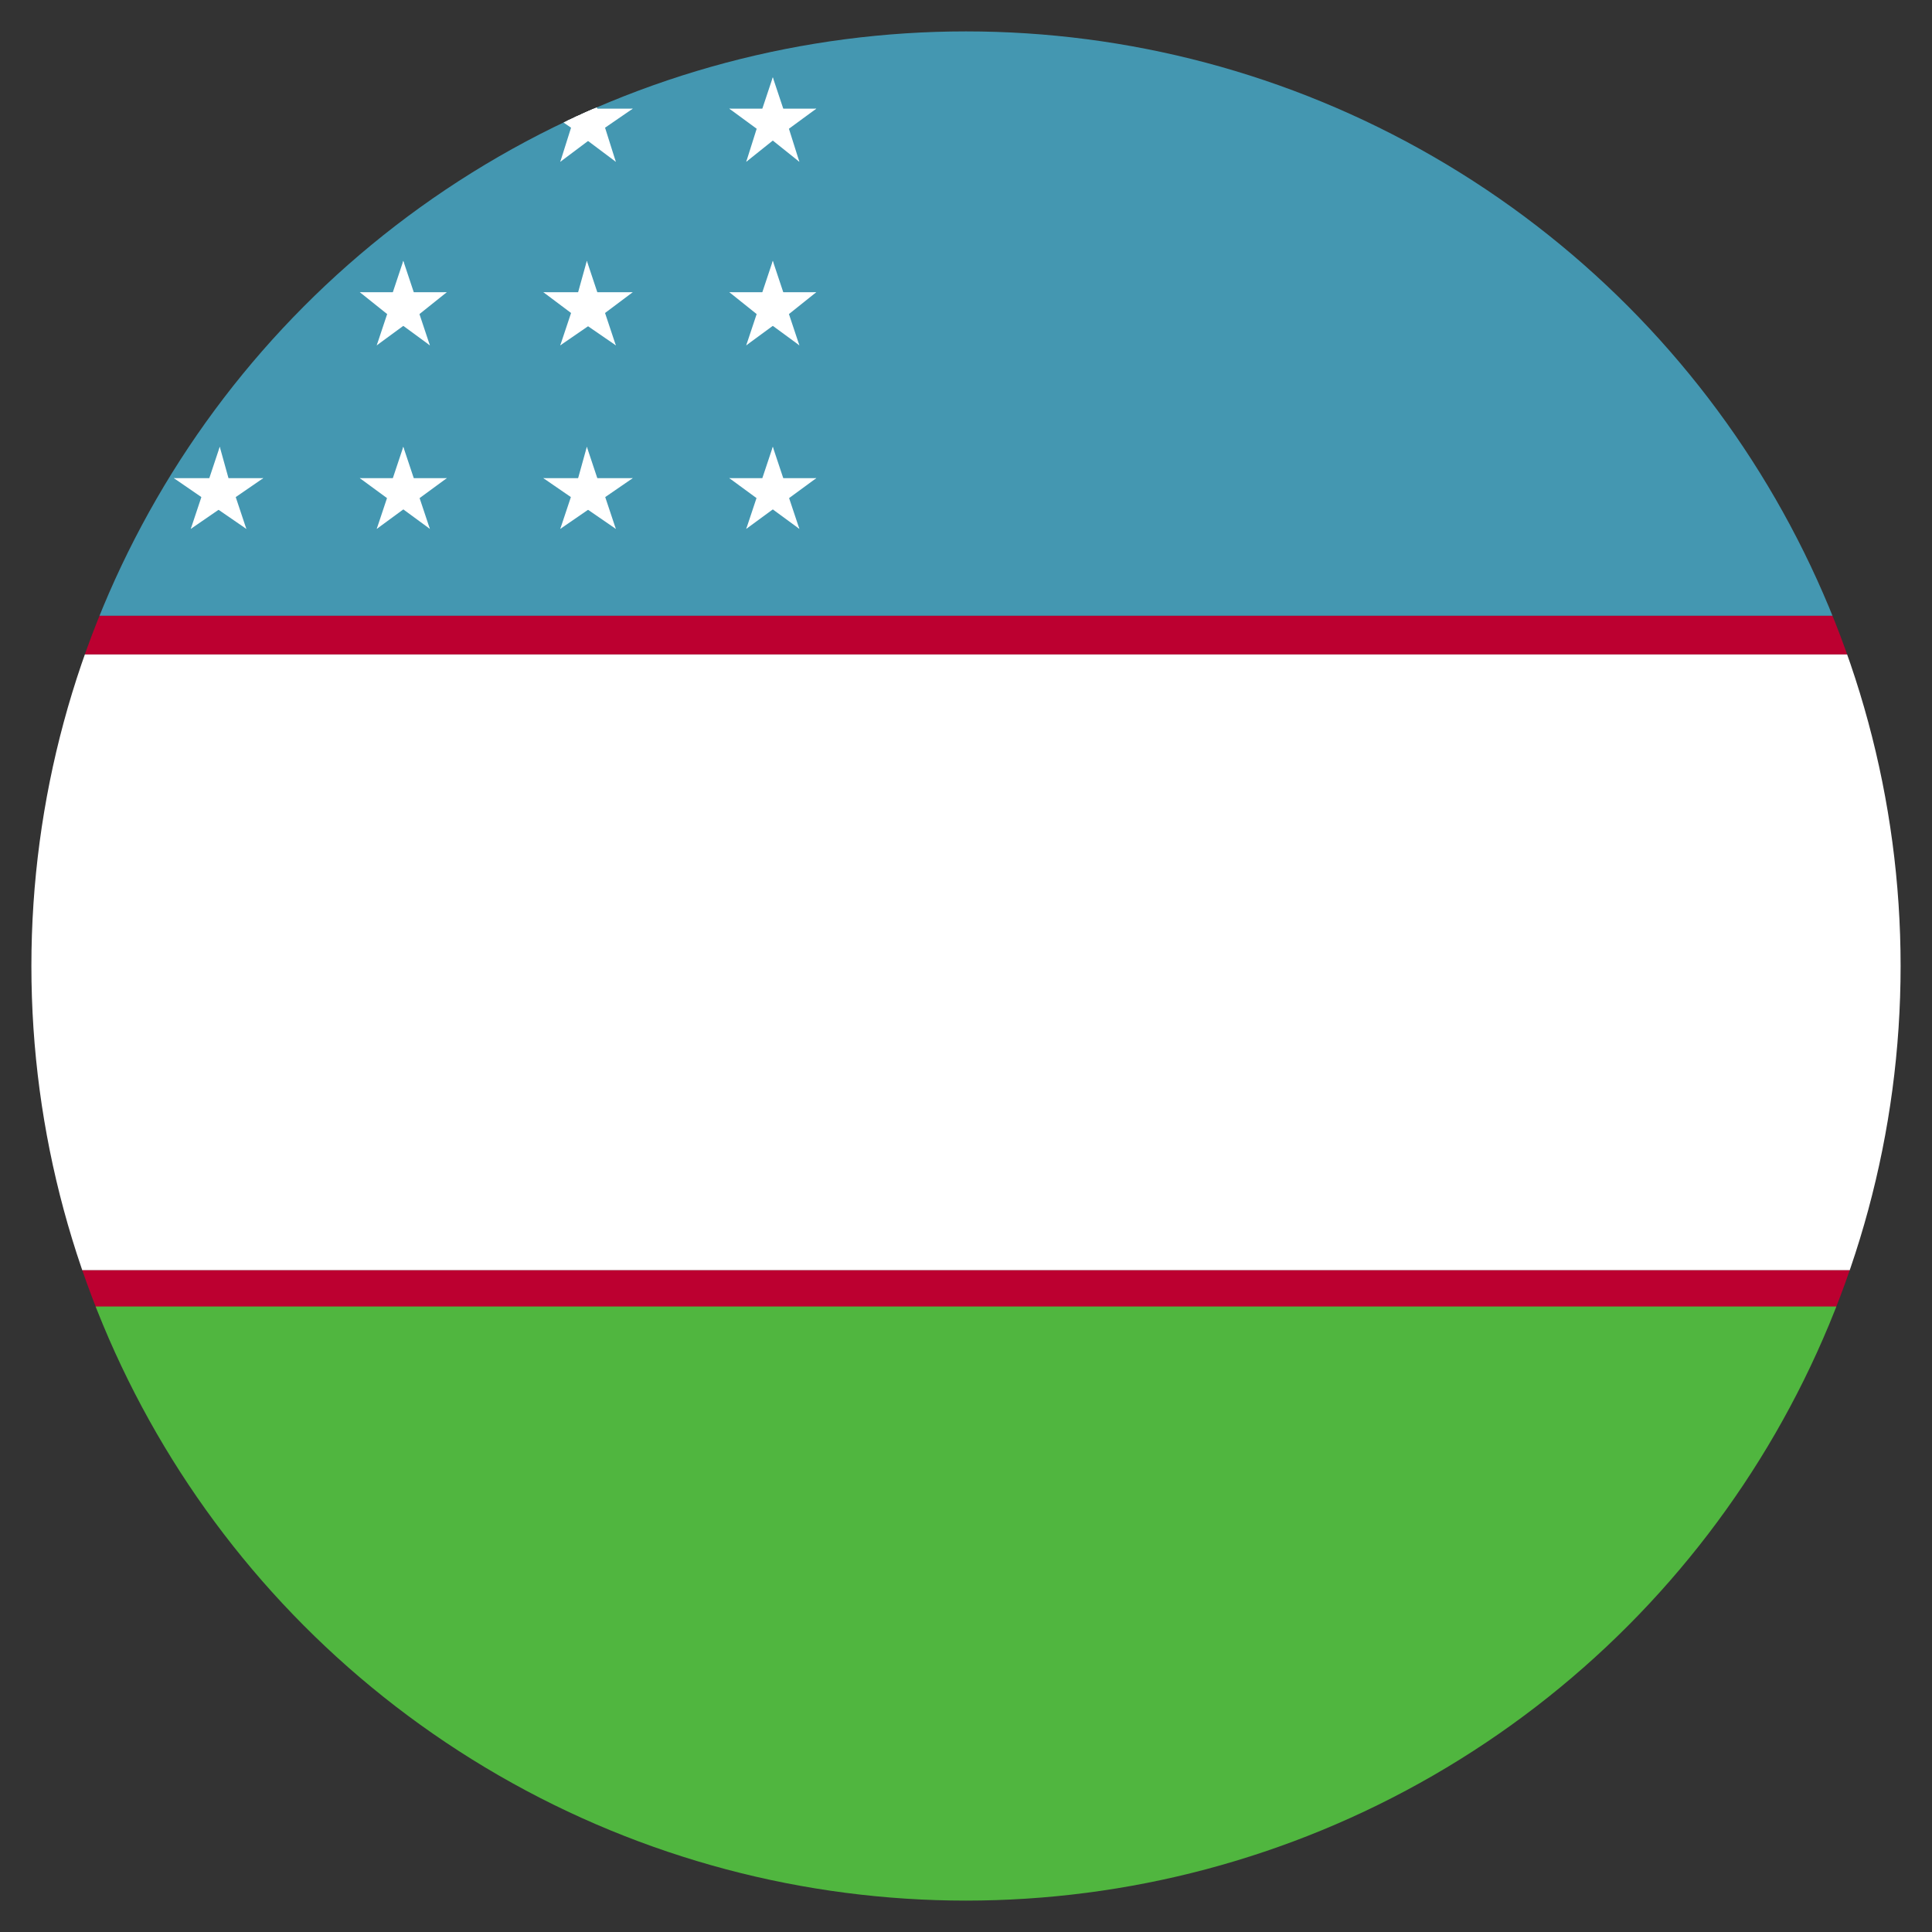 <svg version="1" xmlns="http://www.w3.org/2000/svg" xmlns:xlink="http://www.w3.org/1999/xlink" viewBox="0 0 80 80"><rect x="0" y="0" width="80" height="80" fill="#333333" stroke="none"/><defs><circle id="a" cx="40" cy="40" r="38.7"/></defs><clipPath id="b"><use xlink:href="#a" overflow="visible"/></clipPath><g clip-path="url(#b)"><defs><path id="c" d="M-29.8 0h136.4v79.6H-29.8z"/></defs><clipPath id="d"><use xlink:href="#c" overflow="visible"/></clipPath><path clip-path="url(#d)" fill="#4497B1" d="M-29.8 0h136.4v25.5H-29.8z"/><path clip-path="url(#d)" fill="#BC0030" d="M-29.8 25.5h136.4v1.6H-29.8z"/><path clip-path="url(#d)" fill="#FFF" d="M-29.8 27.1h136.4v25.5H-29.8z"/><path clip-path="url(#d)" fill="#BC0030" d="M-29.8 52.6h136.4v1.6H-29.8z"/><path clip-path="url(#d)" fill="#50B63F" d="M-29.8 54.1h136.4v25.5H-29.8z"/><g clip-path="url(#d)"><defs><path id="e" d="M-29.8 0h136.4v79.6H-29.8z"/></defs><clipPath id="f"><use xlink:href="#e" overflow="visible"/></clipPath><path clip-path="url(#f)" fill="#FFF" d="M2.1 12.8c0 5.3-4.3 9.5-9.6 9.5s-9.6-4.3-9.6-9.5c0-5.3 4.3-9.6 9.6-9.6s9.6 4.3 9.6 9.6"/><path clip-path="url(#f)" fill="#4497B1" d="M4.8 12.8c0 4.4-3.6 7.9-7.9 7.9-4.4 0-8-3.6-8-7.9 0-4.4 3.6-8 8-8 4.3 0 7.9 3.6 7.9 8"/><path clip-path="url(#f)" fill="#FFF" d="M16.7 3.2L16.1 5l.9.3z"/><path clip-path="url(#f)" fill="#FFF" d="M16.7 3.2l.6 1.8-.9.3z"/><path clip-path="url(#f)" fill="#FFF" d="M18.5 4.5h-1.9v1z"/><path clip-path="url(#f)" fill="#FFF" d="M18.5 4.5L17 5.6l-.6-.7z"/><path clip-path="url(#f)" fill="#FFF" d="M14.9 4.5l1.5 1.1.6-.7z"/><path clip-path="url(#f)" fill="#FFF" d="M14.9 4.5h1.9v1z"/><path clip-path="url(#f)" fill="#FFF" d="M17.8 6.7l-.6-1.9-.9.3z"/><path clip-path="url(#f)" fill="#FFF" d="M17.8 6.7l-1.5-1.2.5-.8z"/><path clip-path="url(#f)" fill="#FFF" d="M15.6 6.7l1.5-1.2-.5-.8z"/><path clip-path="url(#f)" fill="#FFF" d="M15.6 6.7l.6-1.9.9.3zm8.7-3.5L23.8 5l.9.3z"/><path clip-path="url(#f)" fill="#FFF" d="M24.3 3.2l.6 1.8-.9.3z"/><path clip-path="url(#f)" fill="#FFF" d="M26.2 4.5h-2v1z"/><path clip-path="url(#f)" fill="#FFF" d="M26.2 4.5l-1.6 1.1-.6-.7z"/><path clip-path="url(#f)" fill="#FFF" d="M22.5 4.5l1.6 1.1.5-.7z"/><path clip-path="url(#f)" fill="#FFF" d="M22.5 4.5h1.9v1z"/><path clip-path="url(#f)" fill="#FFF" d="M25.5 6.7l-.6-1.9-.9.3z"/><path clip-path="url(#f)" fill="#FFF" d="M25.5 6.7l-1.6-1.2.6-.8z"/><path clip-path="url(#f)" fill="#FFF" d="M23.2 6.7l1.6-1.2-.6-.8z"/><path clip-path="url(#f)" fill="#FFF" d="M23.2 6.7l.6-1.9.9.3zM32 3.2L31.4 5l.9.3z"/><path clip-path="url(#f)" fill="#FFF" d="M32 3.2l.6 1.8-.9.3z"/><path clip-path="url(#f)" fill="#FFF" d="M33.8 4.5h-1.9v1z"/><path clip-path="url(#f)" fill="#FFF" d="M33.8 4.5l-1.5 1.1-.6-.7z"/><path clip-path="url(#f)" fill="#FFF" d="M30.2 4.5l1.5 1.1.6-.7z"/><path clip-path="url(#f)" fill="#FFF" d="M30.2 4.5h1.9v1z"/><path clip-path="url(#f)" fill="#FFF" d="M33.1 6.7l-.6-1.9-.9.3z"/><path clip-path="url(#f)" fill="#FFF" d="M33.1 6.7l-1.5-1.2.5-.8z"/><path clip-path="url(#f)" fill="#FFF" d="M30.9 6.7l1.5-1.2-.5-.8z"/><path clip-path="url(#f)" fill="#FFF" d="M30.9 6.7l.6-1.9.9.3zM9.1 10.8l-.6 1.8.9.3z"/><path clip-path="url(#f)" fill="#FFF" d="M9.1 10.8l.5 1.8-.9.3z"/><path clip-path="url(#f)" fill="#FFF" d="M10.9 12.1H9v1z"/><path clip-path="url(#f)" fill="#FFF" d="M10.9 12.1l-1.6 1.2-.5-.8z"/><path clip-path="url(#f)" fill="#FFF" d="M7.2 12.1l1.6 1.2.5-.8z"/><path clip-path="url(#f)" fill="#FFF" d="M7.2 12.1h2v1z"/><path clip-path="url(#f)" fill="#FFF" d="M10.2 14.3l-.6-1.8-.9.3z"/><path clip-path="url(#f)" fill="#FFF" d="M10.2 14.3l-1.6-1.1.6-.8z"/><path clip-path="url(#f)" fill="#FFF" d="M7.9 14.3l1.6-1.1-.6-.8z"/><path clip-path="url(#f)" fill="#FFF" d="M7.9 14.3l.6-1.8.9.3zm8.8-3.5l-.6 1.8.9.3z"/><path clip-path="url(#f)" fill="#FFF" d="M16.7 10.8l.6 1.8-.9.3z"/><path clip-path="url(#f)" fill="#FFF" d="M18.5 12.1h-1.9v1z"/><path clip-path="url(#f)" fill="#FFF" d="M18.5 12.1L17 13.3l-.6-.8z"/><path clip-path="url(#f)" fill="#FFF" d="M14.9 12.1l1.5 1.2.6-.8z"/><path clip-path="url(#f)" fill="#FFF" d="M14.9 12.1h1.9v1z"/><path clip-path="url(#f)" fill="#FFF" d="M17.8 14.3l-.6-1.8-.9.3z"/><path clip-path="url(#f)" fill="#FFF" d="M17.8 14.3l-1.5-1.1.5-.8z"/><path clip-path="url(#f)" fill="#FFF" d="M15.6 14.3l1.5-1.1-.5-.8z"/><path clip-path="url(#f)" fill="#FFF" d="M15.6 14.3l.6-1.8.9.3zm8.7-3.5l-.5 1.8.9.3z"/><path clip-path="url(#f)" fill="#FFF" d="M24.3 10.8l.6 1.8-.9.3z"/><path clip-path="url(#f)" fill="#FFF" d="M26.2 12.1h-2v1z"/><path clip-path="url(#f)" fill="#FFF" d="M26.2 12.1l-1.6 1.2-.6-.8z"/><path clip-path="url(#f)" fill="#FFF" d="M22.5 12.1l1.6 1.2.5-.8z"/><path clip-path="url(#f)" fill="#FFF" d="M22.5 12.1h1.9v1z"/><path clip-path="url(#f)" fill="#FFF" d="M25.5 14.3l-.6-1.8-.9.3z"/><path clip-path="url(#f)" fill="#FFF" d="M25.5 14.3l-1.6-1.1.6-.8z"/><path clip-path="url(#f)" fill="#FFF" d="M23.2 14.3l1.6-1.1-.6-.8z"/><path clip-path="url(#f)" fill="#FFF" d="M23.2 14.3l.6-1.8.9.3zm8.8-3.5l-.6 1.8.9.3z"/><path clip-path="url(#f)" fill="#FFF" d="M32 10.8l.6 1.8-.9.3z"/><path clip-path="url(#f)" fill="#FFF" d="M33.8 12.1h-1.9v1z"/><path clip-path="url(#f)" fill="#FFF" d="M33.8 12.1l-1.5 1.2-.6-.8z"/><path clip-path="url(#f)" fill="#FFF" d="M30.2 12.1l1.5 1.2.6-.8z"/><path clip-path="url(#f)" fill="#FFF" d="M30.2 12.1h1.9v1z"/><path clip-path="url(#f)" fill="#FFF" d="M33.1 14.3l-.6-1.8-.9.3z"/><path clip-path="url(#f)" fill="#FFF" d="M33.1 14.3l-1.5-1.1.5-.8z"/><path clip-path="url(#f)" fill="#FFF" d="M30.9 14.3l1.5-1.1-.5-.8z"/><path clip-path="url(#f)" fill="#FFF" d="M30.9 14.3l.6-1.8.9.3zM1.4 18.5l-.6 1.8.9.3z"/><path clip-path="url(#f)" fill="#FFF" d="M1.4 18.5l.6 1.8-.9.3z"/><path clip-path="url(#f)" fill="#FFF" d="M3.2 19.8H1.3v.9z"/><path clip-path="url(#f)" fill="#FFF" d="M3.2 19.8l-1.5 1.1-.6-.8z"/><path clip-path="url(#f)" fill="#FFF" d="M-.4 19.8l1.6 1.1.5-.8z"/><path clip-path="url(#f)" fill="#FFF" d="M-.4 19.8h1.9v.9z"/><path clip-path="url(#f)" fill="#FFF" d="M2.5 21.9L2 20.1l-1 .3z"/><path clip-path="url(#f)" fill="#FFF" d="M2.5 21.9L1 20.8l.6-.8z"/><path clip-path="url(#f)" fill="#FFF" d="M.3 21.9l1.5-1.1-.5-.8z"/><path clip-path="url(#f)" fill="#FFF" d="M.3 21.9l.6-1.8.9.3zm8.8-3.4l-.6 1.8.9.3z"/><path clip-path="url(#f)" fill="#FFF" d="M9.1 18.5l.5 1.8-.9.3z"/><path clip-path="url(#f)" fill="#FFF" d="M10.9 19.8H9v.9z"/><path clip-path="url(#f)" fill="#FFF" d="M10.9 19.8l-1.6 1.1-.5-.8z"/><path clip-path="url(#f)" fill="#FFF" d="M7.2 19.8l1.6 1.1.5-.8z"/><path clip-path="url(#f)" fill="#FFF" d="M7.2 19.8h2v.9z"/><path clip-path="url(#f)" fill="#FFF" d="M10.2 21.9l-.6-1.8-.9.3z"/><path clip-path="url(#f)" fill="#FFF" d="M10.2 21.9l-1.6-1.1.6-.8z"/><path clip-path="url(#f)" fill="#FFF" d="M7.9 21.9l1.6-1.1-.6-.8z"/><path clip-path="url(#f)" fill="#FFF" d="M7.9 21.9l.6-1.8.9.3zm8.8-3.4l-.6 1.8.9.3z"/><path clip-path="url(#f)" fill="#FFF" d="M16.7 18.5l.6 1.8-.9.3z"/><path clip-path="url(#f)" fill="#FFF" d="M18.5 19.8h-1.9v.9z"/><path clip-path="url(#f)" fill="#FFF" d="M18.5 19.8L17 20.9l-.6-.8z"/><path clip-path="url(#f)" fill="#FFF" d="M14.9 19.8l1.5 1.1.6-.8z"/><path clip-path="url(#f)" fill="#FFF" d="M14.9 19.8h1.9v.9z"/><path clip-path="url(#f)" fill="#FFF" d="M17.8 21.9l-.6-1.8-.9.3z"/><path clip-path="url(#f)" fill="#FFF" d="M17.8 21.9l-1.5-1.1.5-.8z"/><path clip-path="url(#f)" fill="#FFF" d="M15.6 21.9l1.5-1.1-.5-.8z"/><path clip-path="url(#f)" fill="#FFF" d="M15.6 21.9l.6-1.8.9.3zm8.7-3.4l-.5 1.8.9.3z"/><path clip-path="url(#f)" fill="#FFF" d="M24.3 18.5l.6 1.8-.9.3z"/><path clip-path="url(#f)" fill="#FFF" d="M26.2 19.8h-2v.9z"/><path clip-path="url(#f)" fill="#FFF" d="M26.2 19.8l-1.6 1.1-.6-.8z"/><path clip-path="url(#f)" fill="#FFF" d="M22.5 19.8l1.6 1.1.5-.8z"/><path clip-path="url(#f)" fill="#FFF" d="M22.5 19.8h1.9v.9z"/><path clip-path="url(#f)" fill="#FFF" d="M25.5 21.9l-.6-1.8-.9.3z"/><path clip-path="url(#f)" fill="#FFF" d="M25.5 21.9l-1.6-1.1.6-.8z"/><path clip-path="url(#f)" fill="#FFF" d="M23.2 21.9l1.6-1.1-.6-.8z"/><path clip-path="url(#f)" fill="#FFF" d="M23.2 21.9l.6-1.8.9.3zm8.8-3.4l-.6 1.8.9.3z"/><path clip-path="url(#f)" fill="#FFF" d="M32 18.5l.6 1.8-.9.3z"/><path clip-path="url(#f)" fill="#FFF" d="M33.8 19.8h-1.9v.9z"/><path clip-path="url(#f)" fill="#FFF" d="M33.8 19.8l-1.5 1.1-.6-.8z"/><path clip-path="url(#f)" fill="#FFF" d="M30.2 19.8l1.5 1.1.6-.8z"/><path clip-path="url(#f)" fill="#FFF" d="M30.2 19.8h1.9v.9z"/><path clip-path="url(#f)" fill="#FFF" d="M33.1 21.9l-.6-1.8-.9.3z"/><path clip-path="url(#f)" fill="#FFF" d="M33.1 21.9l-1.5-1.1.5-.8z"/><path clip-path="url(#f)" fill="#FFF" d="M30.9 21.9l1.5-1.1-.5-.8z"/><path clip-path="url(#f)" fill="#FFF" d="M30.9 21.9l.6-1.8.9.3z"/></g></g></svg>
